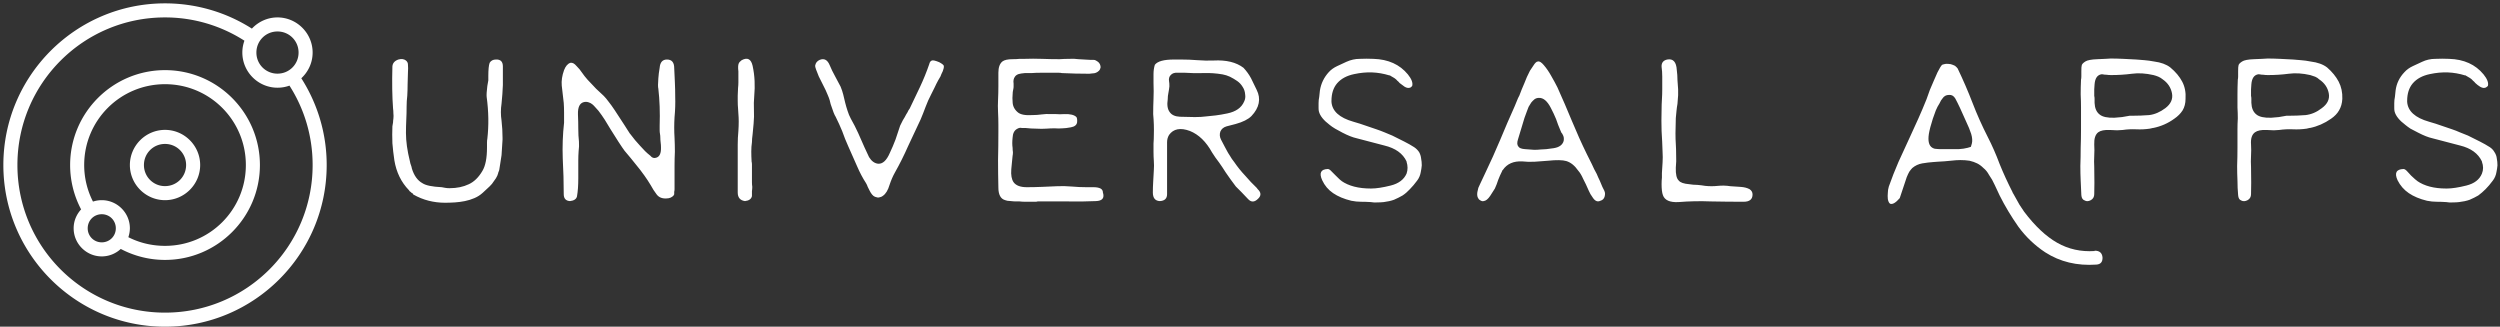 <svg data-v-423bf9ae="" xmlns="http://www.w3.org/2000/svg" viewBox="0 0 727 95" class="iconLeft"><rect x="0" y="0" width="727" height="95" fill="#333333" stroke="none"/><!----><!----><!----><g data-v-423bf9ae="" id="3d4f0cbc-67c2-499f-b434-7f245c85ba37" fill="white" transform="matrix(9.619,0,0,9.619,114.012,-34.827)"><path d="M3.14 5.42L3.14 5.42L3.14 5.42Q3.35 5.41 3.35 5.63L3.35 5.63L3.35 5.63Q3.35 5.91 3.35 6.19L3.35 6.19L3.35 6.19Q3.34 6.46 3.31 6.75L3.31 6.75L3.31 6.75Q3.27 7.01 3.31 7.27L3.31 7.27L3.31 7.27Q3.34 7.53 3.34 7.79L3.34 7.79L3.34 7.84L3.31 8.31L3.31 8.31Q3.29 8.46 3.27 8.57L3.27 8.57L3.27 8.57Q3.25 8.69 3.24 8.76L3.24 8.76L3.23 8.79L3.21 8.84L3.21 8.85L3.21 8.85Q3.19 8.93 3.14 9.01L3.14 9.01L3.14 9.01Q3.08 9.10 3.02 9.18L3.02 9.18L3.02 9.18Q2.95 9.26 2.88 9.32L2.88 9.32L2.88 9.32Q2.80 9.39 2.74 9.45L2.74 9.45L2.74 9.45Q2.63 9.55 2.49 9.61L2.49 9.61L2.49 9.61Q2.35 9.67 2.20 9.70L2.20 9.70L2.20 9.70Q2.05 9.73 1.90 9.74L1.90 9.74L1.90 9.74Q1.74 9.75 1.60 9.75L1.60 9.75L1.60 9.75Q1.35 9.75 1.11 9.69L1.11 9.69L1.11 9.69Q0.87 9.63 0.64 9.50L0.64 9.50L0.64 9.50Q0.63 9.48 0.63 9.47L0.63 9.47L0.63 9.47Q0.61 9.47 0.59 9.45L0.59 9.45L0.59 9.45Q0.58 9.44 0.57 9.43L0.57 9.43L0.57 9.43Q0.55 9.41 0.53 9.40L0.53 9.40L0.53 9.40Q0.52 9.39 0.51 9.37L0.51 9.37L0.51 9.37Q0.16 9.01 0.07 8.47L0.07 8.47L0.07 8.47Q0.03 8.20 0.01 7.95L0.01 7.95L0.01 7.95Q0 7.69 0.01 7.44L0.01 7.44L0.01 7.44Q0.02 7.38 0.03 7.32L0.03 7.32L0.03 7.32Q0.03 7.27 0.04 7.21L0.04 7.21L0.04 7.21Q0.05 7.12 0.04 7.05L0.04 7.05L0.04 7.05Q0.04 6.97 0.03 6.90L0.03 6.90L0.03 6.90Q-0.01 6.36 0.01 5.63L0.01 5.63L0.01 5.63Q0.02 5.48 0.19 5.42L0.19 5.42L0.19 5.42Q0.33 5.38 0.42 5.45L0.42 5.45L0.42 5.45Q0.48 5.50 0.48 5.57L0.48 5.57L0.48 5.57Q0.49 5.67 0.48 5.82L0.48 5.82L0.48 5.82Q0.48 5.97 0.47 6.17L0.47 6.17L0.47 6.17Q0.47 6.34 0.46 6.51L0.46 6.51L0.46 6.51Q0.44 6.68 0.44 6.84L0.44 6.84L0.44 6.84Q0.44 7.05 0.43 7.24L0.43 7.24L0.43 7.24Q0.42 7.44 0.42 7.64L0.42 7.64L0.42 7.64Q0.42 8.02 0.54 8.50L0.54 8.50L0.54 8.50Q0.55 8.56 0.57 8.61L0.57 8.61L0.57 8.61Q0.59 8.66 0.60 8.72L0.60 8.72L0.60 8.72Q0.70 9.04 0.92 9.16L0.92 9.16L0.92 9.16Q1.07 9.26 1.50 9.28L1.50 9.28L1.50 9.28Q1.56 9.29 1.61 9.30L1.61 9.30L1.61 9.30Q1.67 9.31 1.73 9.31L1.73 9.31L1.74 9.31L1.74 9.31L1.74 9.31Q2.07 9.31 2.32 9.19L2.32 9.19L2.32 9.19Q2.56 9.08 2.73 8.79L2.73 8.79L2.73 8.79Q2.87 8.56 2.87 8.08L2.87 8.08L2.87 8.08Q2.87 7.99 2.87 7.93L2.87 7.93L2.87 7.93Q2.87 7.86 2.88 7.82L2.88 7.82L2.88 7.82Q2.95 7.21 2.86 6.55L2.86 6.55L2.86 6.55Q2.85 6.46 2.88 6.22L2.88 6.22L2.88 6.22Q2.90 6.13 2.91 6.05L2.91 6.05L2.91 6.05Q2.91 5.97 2.91 5.92L2.91 5.92L2.91 5.92Q2.91 5.63 2.95 5.52L2.95 5.52L2.95 5.52Q3.01 5.42 3.14 5.42ZM5.59 9.56L5.59 9.56L5.59 9.56Q5.56 9.68 5.38 9.70L5.38 9.70L5.38 9.70Q5.19 9.69 5.19 9.49L5.19 9.49L5.19 9.49Q5.19 8.96 5.16 8.41L5.16 8.41L5.16 8.41Q5.14 7.87 5.20 7.33L5.20 7.33L5.20 7.33L5.20 7.33Q5.20 7.17 5.20 7.02L5.20 7.02L5.20 7.02Q5.20 6.87 5.19 6.73L5.19 6.73L5.13 6.21L5.13 6.21Q5.11 5.99 5.20 5.74L5.20 5.74L5.20 5.74Q5.27 5.56 5.39 5.52L5.39 5.52L5.39 5.52Q5.48 5.50 5.58 5.62L5.58 5.62L5.58 5.62Q5.68 5.72 5.73 5.80L5.73 5.80L5.73 5.80Q5.82 5.93 5.91 6.03L5.91 6.03L5.91 6.03Q6.00 6.13 6.09 6.22L6.09 6.22L6.09 6.22Q6.17 6.31 6.24 6.37L6.24 6.37L6.24 6.37Q6.32 6.44 6.40 6.52L6.40 6.52L6.40 6.52Q6.47 6.59 6.55 6.70L6.55 6.70L6.55 6.70Q6.63 6.80 6.73 6.95L6.73 6.95L7.03 7.41L7.03 7.41Q7.06 7.46 7.10 7.52L7.10 7.52L7.10 7.52Q7.14 7.58 7.19 7.66L7.19 7.66L7.20 7.67L7.20 7.67Q7.34 7.86 7.50 8.03L7.50 8.03L7.50 8.03Q7.57 8.11 7.65 8.19L7.65 8.19L7.65 8.19Q7.72 8.26 7.81 8.33L7.81 8.33L7.81 8.33Q7.88 8.42 7.98 8.39L7.98 8.39L7.98 8.39Q8.14 8.35 8.13 8.07L8.13 8.07L8.13 8.07Q8.13 8.00 8.12 7.93L8.12 7.93L8.12 7.93Q8.11 7.85 8.11 7.78L8.11 7.78L8.11 7.78Q8.11 7.72 8.10 7.67L8.10 7.67L8.10 7.67Q8.09 7.62 8.09 7.56L8.09 7.56L8.09 7.56Q8.09 7.53 8.09 7.50L8.09 7.50L8.09 7.50Q8.09 7.46 8.09 7.42L8.09 7.42L8.09 7.42Q8.11 6.82 8.05 6.30L8.05 6.30L8.05 6.30Q8.04 6.27 8.04 6.19L8.04 6.19L8.04 6.19Q8.04 6.11 8.05 5.99L8.05 5.99L8.05 5.99Q8.06 5.84 8.09 5.67L8.09 5.67L8.09 5.67Q8.11 5.42 8.31 5.42L8.31 5.42L8.31 5.42Q8.53 5.42 8.53 5.68L8.53 5.68L8.53 5.68Q8.54 5.89 8.55 6.11L8.55 6.11L8.55 6.11Q8.56 6.32 8.56 6.54L8.56 6.54L8.56 6.54Q8.57 6.85 8.54 7.16L8.54 7.16L8.54 7.16Q8.52 7.48 8.54 7.79L8.54 7.79L8.54 7.79Q8.55 8.00 8.55 8.21L8.55 8.21L8.55 8.21Q8.54 8.42 8.54 8.62L8.54 8.62L8.54 8.62Q8.54 8.74 8.54 8.85L8.54 8.85L8.54 8.85Q8.54 8.96 8.54 9.06L8.54 9.06L8.54 9.34L8.54 9.34Q8.54 9.38 8.53 9.42L8.53 9.42L8.53 9.42Q8.53 9.46 8.53 9.50L8.53 9.50L8.53 9.50Q8.52 9.50 8.52 9.51L8.52 9.51L8.52 9.51Q8.52 9.52 8.52 9.52L8.52 9.52L8.52 9.52Q8.44 9.62 8.29 9.62L8.29 9.62L8.29 9.62Q8.10 9.63 8.00 9.50L8.00 9.50L8.00 9.50Q7.90 9.37 7.82 9.22L7.82 9.22L7.82 9.22Q7.73 9.07 7.63 8.93L7.63 8.93L7.63 8.93Q7.51 8.76 7.36 8.58L7.36 8.58L7.36 8.58Q7.21 8.39 7.03 8.18L7.03 8.18L7.03 8.18Q6.97 8.10 6.84 7.90L6.84 7.90L6.60 7.52L6.60 7.52Q6.51 7.38 6.43 7.24L6.43 7.24L6.43 7.24Q6.34 7.10 6.24 6.97L6.24 6.97L6.24 6.97Q6.20 6.92 6.15 6.87L6.15 6.87L6.15 6.87Q6.10 6.81 6.05 6.77L6.05 6.77L6.05 6.77Q6.00 6.73 5.93 6.71L5.93 6.71L5.93 6.71Q5.86 6.69 5.79 6.71L5.79 6.71L5.79 6.71Q5.61 6.76 5.62 7.08L5.62 7.08L5.62 7.08Q5.63 7.31 5.63 7.52L5.63 7.52L5.63 7.52Q5.63 7.72 5.65 7.90L5.65 7.90L5.65 7.90Q5.66 8.05 5.64 8.19L5.64 8.19L5.64 8.19Q5.63 8.33 5.63 8.47L5.63 8.47L5.63 9.00L5.63 9.00Q5.63 9.17 5.62 9.31L5.62 9.31L5.62 9.31Q5.61 9.45 5.59 9.56ZM10.67 9.70L10.67 9.70L10.67 9.70Q10.45 9.67 10.45 9.44L10.45 9.44L10.45 9.44Q10.45 9.07 10.45 8.72L10.45 8.72L10.45 8.72Q10.45 8.36 10.45 7.99L10.45 7.99L10.45 7.99Q10.45 7.79 10.47 7.58L10.47 7.58L10.47 7.58Q10.48 7.43 10.48 7.30L10.48 7.30L10.48 7.30Q10.48 7.17 10.47 7.06L10.47 7.06L10.47 7.06Q10.47 6.99 10.46 6.90L10.46 6.90L10.46 6.90Q10.45 6.80 10.45 6.67L10.45 6.67L10.45 6.67Q10.45 6.60 10.45 6.51L10.45 6.51L10.45 6.51Q10.45 6.41 10.46 6.28L10.46 6.28L10.46 6.28Q10.47 6.19 10.47 6.11L10.47 6.11L10.47 6.11Q10.47 6.04 10.47 5.99L10.47 5.99L10.47 5.84L10.47 5.83L10.47 5.78L10.47 5.78Q10.45 5.61 10.48 5.54L10.48 5.54L10.48 5.54Q10.50 5.49 10.57 5.44L10.57 5.44L10.57 5.44Q10.83 5.30 10.90 5.61L10.90 5.61L10.90 5.61Q10.95 5.84 10.96 6.07L10.96 6.07L10.96 6.07Q10.97 6.29 10.95 6.51L10.95 6.51L10.95 6.51L10.95 6.51Q10.93 6.73 10.94 6.94L10.94 6.94L10.94 6.94Q10.95 7.15 10.93 7.36L10.93 7.36L10.93 7.36Q10.91 7.55 10.90 7.68L10.90 7.68L10.90 7.68Q10.88 7.82 10.88 7.92L10.88 7.92L10.88 7.92Q10.86 8.05 10.86 8.20L10.86 8.20L10.86 8.20Q10.86 8.35 10.87 8.51L10.87 8.51L10.87 8.51Q10.88 8.54 10.88 8.59L10.88 8.59L10.88 8.59Q10.88 8.63 10.88 8.70L10.88 8.70L10.88 8.70Q10.88 8.80 10.88 8.91L10.88 8.91L10.88 8.91Q10.88 9.02 10.88 9.13L10.88 9.13L10.88 9.13Q10.88 9.20 10.89 9.27L10.89 9.27L10.89 9.27Q10.89 9.33 10.88 9.40L10.88 9.40L10.88 9.40Q10.88 9.54 10.88 9.55L10.88 9.55L10.88 9.55Q10.85 9.68 10.67 9.70ZM13.56 6.24L13.56 6.24L13.56 6.24Q13.61 6.36 13.64 6.48L13.64 6.48L13.64 6.48Q13.67 6.60 13.70 6.73L13.70 6.73L13.70 6.73Q13.73 6.85 13.77 6.97L13.77 6.97L13.77 6.97Q13.81 7.10 13.87 7.21L13.87 7.21L13.87 7.21Q13.99 7.42 14.09 7.64L14.09 7.64L14.09 7.64Q14.18 7.85 14.28 8.07L14.28 8.07L14.42 8.37L14.42 8.37Q14.53 8.55 14.69 8.57L14.69 8.57L14.69 8.57Q14.90 8.59 15.05 8.24L15.05 8.24L15.05 8.24Q15.14 8.05 15.22 7.84L15.22 7.84L15.22 7.84Q15.29 7.63 15.36 7.42L15.36 7.42L15.36 7.42Q15.37 7.40 15.40 7.34L15.40 7.34L15.40 7.34Q15.43 7.27 15.50 7.16L15.50 7.16L15.50 7.16Q15.54 7.08 15.58 7.02L15.58 7.02L15.58 7.02Q15.61 6.95 15.65 6.90L15.65 6.90L15.65 6.90Q15.80 6.58 15.96 6.25L15.96 6.25L15.96 6.25Q16.12 5.91 16.24 5.56L16.24 5.56L16.24 5.56Q16.26 5.47 16.32 5.45L16.32 5.45L16.32 5.45Q16.37 5.43 16.54 5.50L16.54 5.50L16.54 5.50Q16.67 5.57 16.68 5.61L16.68 5.61L16.68 5.61Q16.69 5.67 16.65 5.77L16.65 5.77L16.65 5.77Q16.60 5.87 16.58 5.93L16.58 5.93L16.51 6.05L16.51 6.05Q16.45 6.16 16.40 6.27L16.40 6.27L16.40 6.27Q16.35 6.37 16.30 6.47L16.30 6.47L16.30 6.47Q16.20 6.66 16.13 6.85L16.13 6.85L16.13 6.85Q16.06 7.04 15.98 7.23L15.98 7.23L15.98 7.23Q15.79 7.64 15.60 8.04L15.60 8.04L15.60 8.04Q15.42 8.45 15.20 8.84L15.20 8.84L15.20 8.84Q15.11 9.00 15.04 9.21L15.04 9.21L15.04 9.21Q14.97 9.45 14.84 9.54L14.84 9.54L14.84 9.54Q14.79 9.58 14.72 9.59L14.72 9.59L14.72 9.59Q14.68 9.60 14.60 9.57L14.60 9.57L14.60 9.57Q14.55 9.55 14.51 9.50L14.51 9.50L14.51 9.50Q14.47 9.45 14.44 9.39L14.44 9.39L14.44 9.39Q14.41 9.33 14.38 9.27L14.38 9.27L14.38 9.27Q14.36 9.21 14.33 9.16L14.33 9.16L14.33 9.16Q14.18 8.93 14.06 8.65L14.06 8.65L14.06 8.65Q13.94 8.37 13.79 8.04L13.79 8.04L13.79 8.04Q13.69 7.82 13.61 7.59L13.61 7.59L13.61 7.59Q13.52 7.37 13.41 7.15L13.41 7.15L13.41 7.15Q13.36 7.08 13.26 6.77L13.26 6.77L13.26 6.77Q13.25 6.73 13.23 6.65L13.23 6.65L13.23 6.65Q13.21 6.58 13.17 6.49L13.17 6.49L13.17 6.49Q13.11 6.34 13.04 6.21L13.04 6.21L13.04 6.21Q12.97 6.07 12.90 5.93L12.90 5.93L12.90 5.93Q12.79 5.67 12.79 5.61L12.79 5.61L12.79 5.61Q12.81 5.48 12.93 5.43L12.93 5.43L12.93 5.43Q13.13 5.35 13.23 5.59L13.23 5.59L13.23 5.59Q13.30 5.76 13.39 5.92L13.39 5.92L13.39 5.92Q13.48 6.08 13.56 6.24ZM18.33 9.29L18.33 9.29L18.33 9.29Q18.32 8.87 18.32 8.46L18.32 8.46L18.32 8.46Q18.33 8.04 18.33 7.62L18.33 7.62L18.33 7.38L18.33 7.38Q18.33 7.20 18.32 7.01L18.32 7.01L18.32 7.01Q18.31 6.82 18.32 6.64L18.32 6.64L18.32 6.64Q18.33 6.43 18.33 6.23L18.33 6.23L18.33 6.23Q18.33 6.03 18.33 5.82L18.33 5.82L18.33 5.82Q18.33 5.58 18.45 5.48L18.45 5.48L18.45 5.48Q18.54 5.41 18.76 5.41L18.76 5.41L18.76 5.41Q18.88 5.41 18.97 5.40L18.97 5.40L18.97 5.40Q19.05 5.40 19.11 5.40L19.11 5.40L19.11 5.40Q19.38 5.39 19.65 5.40L19.65 5.40L19.65 5.40Q19.91 5.41 20.18 5.41L20.18 5.41L20.18 5.41Q20.32 5.40 20.47 5.40L20.47 5.40L20.47 5.40Q20.61 5.39 20.75 5.41L20.75 5.41L21.10 5.43L21.10 5.43Q21.16 5.43 21.20 5.43L21.20 5.43L21.20 5.43Q21.25 5.43 21.28 5.45L21.28 5.45L21.28 5.45Q21.42 5.52 21.42 5.66L21.42 5.66L21.42 5.66Q21.41 5.72 21.37 5.76L21.37 5.76L21.37 5.76Q21.33 5.80 21.28 5.82L21.28 5.82L21.28 5.82Q21.23 5.84 21.17 5.84L21.17 5.84L21.17 5.84Q21.12 5.85 21.08 5.85L21.08 5.85L21.08 5.85Q20.66 5.85 20.25 5.83L20.25 5.83L20.25 5.83Q20.21 5.82 20.15 5.82L20.15 5.82L20.15 5.82Q20.08 5.82 20.01 5.82L20.01 5.82L19.61 5.82L19.61 5.82Q19.46 5.82 19.33 5.83L19.33 5.83L19.33 5.83Q19.21 5.83 19.13 5.83L19.13 5.83L19.13 5.83Q19.01 5.84 18.94 5.86L18.94 5.86L18.94 5.86Q18.86 5.89 18.83 5.94L18.83 5.94L18.83 5.94Q18.77 6.02 18.79 6.15L18.79 6.15L18.79 6.15Q18.79 6.20 18.79 6.24L18.79 6.24L18.79 6.24Q18.79 6.28 18.78 6.32L18.78 6.32L18.78 6.32Q18.76 6.40 18.76 6.49L18.76 6.49L18.76 6.49Q18.75 6.58 18.76 6.69L18.76 6.69L18.76 6.69Q18.76 6.88 18.91 7.01L18.91 7.01L18.91 7.01Q19.03 7.12 19.35 7.10L19.35 7.10L19.35 7.10Q19.50 7.10 19.64 7.08L19.64 7.08L19.64 7.08Q19.78 7.06 19.92 7.07L19.92 7.07L19.92 7.07Q19.98 7.07 20.08 7.07L20.08 7.07L20.08 7.07Q20.18 7.08 20.32 7.07L20.32 7.07L20.32 7.07Q20.59 7.06 20.69 7.16L20.69 7.16L20.69 7.16Q20.72 7.21 20.71 7.32L20.71 7.32L20.71 7.32Q20.69 7.44 20.52 7.47L20.52 7.47L20.52 7.47Q20.36 7.50 20.27 7.50L20.27 7.50L20.27 7.50Q20.15 7.51 20.03 7.50L20.03 7.50L20.03 7.50Q19.91 7.50 19.78 7.51L19.78 7.51L19.78 7.51Q19.63 7.52 19.48 7.51L19.48 7.51L19.48 7.51Q19.32 7.51 19.15 7.49L19.15 7.49L19.15 7.49Q19.13 7.49 19.10 7.49L19.10 7.49L19.10 7.49Q19.07 7.49 19.05 7.49L19.05 7.49L19.04 7.49L19.04 7.49Q18.97 7.47 18.89 7.52L18.89 7.52L18.89 7.52Q18.77 7.59 18.76 7.78L18.76 7.78L18.76 7.78Q18.74 7.96 18.76 8.09L18.76 8.09L18.76 8.09Q18.76 8.16 18.77 8.22L18.77 8.22L18.77 8.22Q18.77 8.29 18.76 8.33L18.76 8.33L18.76 8.33Q18.75 8.44 18.74 8.53L18.74 8.53L18.74 8.53Q18.73 8.63 18.72 8.74L18.72 8.74L18.72 8.74Q18.70 9.00 18.79 9.13L18.79 9.13L18.79 9.13Q18.90 9.28 19.19 9.28L19.19 9.28L19.19 9.28Q19.41 9.28 19.65 9.27L19.65 9.27L19.65 9.27Q19.88 9.26 20.11 9.25L20.11 9.25L20.11 9.25Q20.32 9.24 20.55 9.26L20.55 9.26L20.55 9.26Q20.77 9.28 20.99 9.28L20.99 9.28L20.99 9.28Q21.07 9.28 21.21 9.28L21.21 9.28L21.21 9.28Q21.34 9.28 21.42 9.32L21.42 9.32L21.42 9.32Q21.49 9.36 21.49 9.44L21.49 9.44L21.49 9.44Q21.57 9.69 21.28 9.70L21.28 9.70L21.28 9.70Q20.83 9.72 20.40 9.71L20.40 9.71L20.40 9.71Q19.96 9.71 19.52 9.71L19.52 9.71L19.52 9.71Q19.50 9.71 19.47 9.72L19.47 9.72L19.47 9.72Q19.45 9.72 19.43 9.72L19.43 9.72L19.43 9.72Q19.27 9.72 19.16 9.72L19.16 9.72L19.16 9.72Q19.04 9.72 18.97 9.71L18.97 9.71L18.97 9.71Q18.92 9.71 18.86 9.71L18.86 9.71L18.86 9.71Q18.79 9.71 18.71 9.70L18.71 9.70L18.71 9.70Q18.64 9.69 18.60 9.69L18.60 9.69L18.60 9.69Q18.55 9.68 18.53 9.67L18.53 9.67L18.53 9.67Q18.33 9.61 18.33 9.29ZM25.74 5.67L25.74 5.67L25.74 5.67Q25.88 5.82 25.97 5.99L25.97 5.99L25.97 5.99Q26.05 6.16 26.14 6.34L26.14 6.34L26.14 6.34Q26.24 6.54 26.20 6.74L26.20 6.74L26.20 6.74Q26.16 6.94 25.98 7.13L25.98 7.13L25.98 7.13Q25.83 7.28 25.50 7.37L25.50 7.37L25.50 7.37Q25.38 7.40 25.23 7.44L25.23 7.44L25.23 7.44Q25.09 7.48 25.04 7.60L25.04 7.60L25.04 7.60Q25.00 7.72 25.06 7.84L25.06 7.84L25.06 7.84Q25.13 7.97 25.17 8.05L25.17 8.05L25.17 8.05Q25.21 8.13 25.24 8.18L25.24 8.18L25.24 8.18Q25.27 8.24 25.33 8.33L25.33 8.33L25.33 8.33Q25.38 8.42 25.46 8.52L25.46 8.52L25.46 8.52Q25.61 8.74 25.79 8.93L25.79 8.93L25.79 8.93Q25.96 9.13 26.14 9.30L26.14 9.30L26.17 9.34L26.17 9.34Q26.33 9.49 26.18 9.63L26.18 9.63L26.18 9.63Q26.02 9.79 25.88 9.64L25.88 9.64L25.88 9.64Q25.76 9.52 25.68 9.43L25.68 9.43L25.68 9.43Q25.59 9.34 25.51 9.26L25.51 9.26L25.51 9.26Q25.35 9.05 25.20 8.83L25.20 8.83L25.20 8.83Q25.10 8.67 25.00 8.53L25.00 8.53L25.00 8.53Q24.89 8.39 24.79 8.23L24.79 8.23L24.79 8.23Q24.52 7.74 24.12 7.58L24.12 7.58L24.12 7.58Q23.69 7.42 23.49 7.70L23.49 7.70L23.49 7.70Q23.43 7.80 23.43 7.92L23.43 7.92L23.43 9.40L23.43 9.49L23.43 9.49Q23.43 9.69 23.21 9.70L23.21 9.70L23.21 9.70Q23.00 9.69 23.00 9.44L23.00 9.44L23.00 9.44Q23.00 9.28 23.01 9.12L23.01 9.12L23.01 9.12Q23.02 8.95 23.03 8.76L23.03 8.76L23.03 8.76Q23.04 8.63 23.03 8.49L23.03 8.49L23.03 8.49Q23.02 8.35 23.02 8.22L23.02 8.22L23.02 8.22Q23.02 8.09 23.02 7.96L23.02 7.96L23.02 7.96Q23.03 7.83 23.03 7.70L23.03 7.70L23.03 7.70Q23.04 7.40 23.01 7.07L23.01 7.07L23.01 7.07Q23.01 6.84 23.02 6.61L23.02 6.61L23.02 6.61Q23.03 6.38 23.02 6.14L23.02 6.14L23.02 6.14Q23.02 6.02 23.02 5.86L23.02 5.86L23.02 5.86Q23.02 5.71 23.06 5.58L23.06 5.58L23.06 5.58Q23.18 5.42 23.64 5.42L23.64 5.42L23.85 5.42L23.85 5.42Q24.10 5.42 24.35 5.44L24.35 5.44L24.35 5.44Q24.60 5.46 24.84 5.45L24.84 5.45L24.84 5.45Q25.41 5.42 25.74 5.67ZM23.82 7.15L23.82 7.15L23.82 7.15Q24.08 7.16 24.27 7.16L24.27 7.16L24.27 7.16Q24.47 7.16 24.61 7.14L24.61 7.14L24.61 7.14Q24.74 7.13 24.90 7.11L24.90 7.11L24.90 7.11Q25.06 7.09 25.25 7.05L25.25 7.05L25.25 7.05Q25.64 6.97 25.76 6.69L25.76 6.69L25.76 6.69Q25.81 6.59 25.79 6.47L25.79 6.47L25.79 6.47Q25.78 6.34 25.71 6.24L25.71 6.24L25.71 6.24Q25.65 6.14 25.55 6.07L25.55 6.07L25.55 6.07Q25.45 6.00 25.33 5.94L25.33 5.94L25.33 5.94Q25.22 5.89 25.11 5.87L25.11 5.87L25.11 5.87Q24.82 5.82 24.54 5.83L24.54 5.83L24.54 5.83Q24.25 5.84 23.97 5.82L23.97 5.82L23.97 5.82Q23.91 5.82 23.86 5.82L23.86 5.82L23.86 5.82Q23.81 5.82 23.75 5.82L23.75 5.82L23.75 5.82Q23.61 5.81 23.54 5.89L23.54 5.89L23.54 5.89Q23.47 5.96 23.49 6.08L23.49 6.08L23.49 6.08Q23.50 6.12 23.50 6.23L23.50 6.23L23.50 6.23Q23.49 6.33 23.47 6.43L23.47 6.43L23.47 6.43Q23.45 6.52 23.45 6.62L23.45 6.62L23.45 6.62Q23.41 6.88 23.51 7.01L23.51 7.01L23.51 7.01Q23.60 7.14 23.82 7.15ZM30.99 9.08L30.99 9.08L30.99 9.08Q30.88 9.23 30.77 9.34L30.77 9.34L30.77 9.34Q30.67 9.45 30.55 9.53L30.55 9.53L30.55 9.53Q30.43 9.60 30.29 9.66L30.29 9.66L30.29 9.66Q30.15 9.71 29.98 9.73L29.98 9.73L29.98 9.73Q29.89 9.74 29.79 9.74L29.79 9.74L29.79 9.74Q29.70 9.75 29.59 9.73L29.59 9.73L29.59 9.73Q29.44 9.72 29.29 9.72L29.29 9.72L29.29 9.72Q29.15 9.72 29.00 9.69L29.00 9.69L29.00 9.69Q28.67 9.61 28.45 9.46L28.45 9.46L28.45 9.46Q28.23 9.31 28.12 9.07L28.12 9.07L28.12 9.07Q27.97 8.74 28.29 8.73L28.29 8.73L28.29 8.73Q28.34 8.73 28.41 8.81L28.41 8.81L28.41 8.81Q28.49 8.89 28.53 8.93L28.53 8.93L28.53 8.93Q28.67 9.07 28.69 9.08L28.69 9.08L28.70 9.08L28.70 9.09L28.70 9.09Q29.03 9.32 29.59 9.32L29.59 9.32L29.59 9.32L29.60 9.32L29.60 9.32Q29.83 9.32 30.19 9.23L30.19 9.23L30.19 9.23Q30.55 9.14 30.67 8.87L30.67 8.87L30.67 8.87Q30.73 8.70 30.67 8.51L30.67 8.51L30.67 8.50L30.67 8.50Q30.50 8.14 30.00 8.02L30.00 8.02L29.16 7.80L29.16 7.80Q28.98 7.76 28.73 7.63L28.73 7.63L28.73 7.63Q28.60 7.56 28.51 7.51L28.51 7.51L28.51 7.51Q28.41 7.45 28.35 7.40L28.35 7.40L28.35 7.40Q28.07 7.19 28.02 6.99L28.02 6.99L28.02 6.99Q28.01 6.95 28.01 6.89L28.01 6.89L28.01 6.89Q28.01 6.83 28.01 6.74L28.01 6.74L28.01 6.74Q28.01 6.64 28.03 6.55L28.03 6.55L28.03 6.55Q28.04 6.46 28.05 6.36L28.05 6.36L28.05 6.36Q28.10 6.04 28.32 5.80L28.32 5.80L28.32 5.80Q28.42 5.69 28.57 5.62L28.57 5.62L28.57 5.62Q28.72 5.55 28.85 5.49L28.85 5.49L28.85 5.49Q29.05 5.40 29.25 5.40L29.25 5.40L29.25 5.40Q29.46 5.39 29.67 5.40L29.67 5.40L29.67 5.40Q30.34 5.42 30.71 5.87L30.71 5.87L30.71 5.87Q30.88 6.08 30.84 6.22L30.84 6.22L30.80 6.26L30.80 6.26Q30.69 6.32 30.54 6.19L30.54 6.19L30.54 6.19Q30.50 6.16 30.46 6.13L30.46 6.13L30.46 6.13Q30.43 6.09 30.39 6.06L30.39 6.06L30.39 6.06Q30.36 6.02 30.30 5.98L30.30 5.98L30.30 5.98Q30.25 5.95 30.18 5.91L30.18 5.91L30.17 5.90L30.15 5.90L30.15 5.90Q29.89 5.82 29.63 5.81L29.63 5.81L29.63 5.81Q29.37 5.80 29.09 5.86L29.09 5.86L29.09 5.86Q28.75 5.93 28.57 6.14L28.57 6.14L28.57 6.14Q28.40 6.34 28.40 6.67L28.40 6.67L28.40 6.69L28.40 6.70L28.40 6.70Q28.43 7.12 29.06 7.30L29.06 7.30L29.26 7.36L29.76 7.53L29.76 7.53Q29.88 7.57 30.00 7.62L30.00 7.62L30.00 7.62Q30.11 7.67 30.24 7.72L30.24 7.72L30.24 7.72Q30.43 7.81 30.60 7.90L30.60 7.90L30.60 7.90Q30.76 7.98 30.90 8.07L30.90 8.07L30.90 8.07Q30.99 8.13 31.05 8.22L31.05 8.22L31.05 8.22Q31.10 8.31 31.11 8.41L31.11 8.41L31.11 8.41Q31.13 8.51 31.13 8.62L31.13 8.62L31.13 8.62Q31.12 8.73 31.10 8.82L31.10 8.82L31.10 8.82Q31.09 8.89 31.06 8.96L31.06 8.96L31.06 8.96Q31.03 9.03 30.99 9.08ZM36.67 9.47L36.67 9.47L36.67 9.47Q36.67 9.65 36.53 9.69L36.53 9.69L36.53 9.69Q36.41 9.75 36.31 9.61L36.31 9.61L36.31 9.61Q36.26 9.54 36.23 9.49L36.23 9.49L36.23 9.49Q36.20 9.43 36.18 9.39L36.18 9.39L36.18 9.39Q36.09 9.18 36.01 9.03L36.01 9.03L36.01 9.03Q35.94 8.87 35.86 8.78L35.86 8.78L35.86 8.78Q35.70 8.55 35.50 8.49L35.50 8.49L35.50 8.49Q35.33 8.44 34.95 8.48L34.95 8.48L34.95 8.48Q34.73 8.50 34.54 8.51L34.54 8.51L34.54 8.51Q34.34 8.52 34.17 8.50L34.17 8.50L34.17 8.50Q33.77 8.48 33.58 8.76L33.58 8.76L33.56 8.78L33.56 8.79L33.56 8.79Q33.49 8.93 33.44 9.06L33.44 9.06L33.44 9.06Q33.40 9.19 33.34 9.32L33.34 9.32L33.20 9.54L33.20 9.54Q33.10 9.69 33.00 9.70L33.00 9.70L33.00 9.70Q32.95 9.72 32.86 9.65L32.86 9.65L32.86 9.65Q32.82 9.60 32.81 9.55L32.81 9.55L32.81 9.55Q32.80 9.49 32.81 9.43L32.81 9.43L32.81 9.43Q32.82 9.37 32.84 9.30L32.84 9.30L32.84 9.30Q32.87 9.24 32.89 9.19L32.89 9.19L33.05 8.85L33.05 8.85Q33.29 8.35 33.50 7.85L33.50 7.85L33.50 7.85Q33.71 7.34 33.94 6.83L33.94 6.83L33.94 6.83Q33.98 6.74 34.01 6.66L34.01 6.66L34.01 6.66Q34.04 6.58 34.08 6.51L34.08 6.51L34.08 6.51Q34.15 6.32 34.23 6.14L34.23 6.14L34.23 6.14Q34.30 5.95 34.40 5.76L34.40 5.76L34.50 5.61L34.50 5.61Q34.58 5.48 34.64 5.48L34.64 5.48L34.64 5.48Q34.71 5.46 34.82 5.59L34.82 5.59L34.82 5.59Q34.94 5.73 35.04 5.91L35.04 5.91L35.04 5.91Q35.15 6.10 35.23 6.26L35.23 6.26L35.23 6.26Q35.46 6.77 35.67 7.28L35.67 7.28L35.67 7.28Q35.88 7.79 36.12 8.28L36.12 8.28L36.12 8.28Q36.20 8.43 36.27 8.58L36.27 8.58L36.27 8.58Q36.34 8.74 36.42 8.88L36.42 8.88L36.42 8.88Q36.46 8.98 36.51 9.08L36.51 9.08L36.51 9.08Q36.55 9.17 36.59 9.27L36.59 9.27L36.59 9.27Q36.63 9.34 36.65 9.39L36.65 9.39L36.65 9.39Q36.67 9.44 36.67 9.47ZM35.32 7.56L35.32 7.56L35.32 7.56Q35.25 7.40 35.19 7.22L35.19 7.22L35.19 7.22Q35.12 7.05 35.03 6.88L35.03 6.88L35.03 6.88Q34.87 6.57 34.67 6.58L34.67 6.58L34.67 6.58Q34.60 6.58 34.54 6.62L34.54 6.62L34.54 6.62Q34.48 6.67 34.44 6.72L34.44 6.72L34.44 6.72Q34.40 6.78 34.36 6.85L34.36 6.85L34.36 6.85Q34.33 6.92 34.31 6.98L34.31 6.98L34.31 6.98Q34.23 7.18 34.17 7.40L34.17 7.40L34.17 7.40Q34.10 7.62 34.04 7.83L34.04 7.83L34.04 7.83Q33.99 7.98 34.05 8.05L34.05 8.05L34.05 8.05Q34.09 8.12 34.26 8.13L34.26 8.13L34.26 8.13Q34.41 8.14 34.53 8.15L34.53 8.15L34.53 8.15Q34.64 8.15 34.72 8.14L34.72 8.14L34.72 8.14Q34.87 8.14 35.12 8.10L35.12 8.10L35.12 8.10Q35.37 8.06 35.42 7.88L35.42 7.88L35.42 7.88Q35.44 7.77 35.39 7.69L35.39 7.69L35.39 7.69Q35.38 7.66 35.35 7.63L35.35 7.63L35.35 7.63Q35.33 7.59 35.32 7.56ZM41.04 9.34L41.04 9.34L41.04 9.34Q41.13 9.40 41.13 9.50L41.13 9.50L41.13 9.50Q41.13 9.72 40.86 9.72L40.86 9.72L40.86 9.72Q40.37 9.72 39.87 9.71L39.87 9.71L39.87 9.71Q39.38 9.69 38.89 9.73L38.89 9.73L38.89 9.73Q38.50 9.75 38.42 9.52L38.42 9.52L38.42 9.52Q38.38 9.41 38.38 9.19L38.38 9.19L38.38 9.19Q38.38 9.08 38.39 8.99L38.39 8.99L38.39 8.99Q38.39 8.91 38.39 8.85L38.39 8.85L38.39 8.85Q38.40 8.70 38.41 8.53L38.41 8.53L38.41 8.53Q38.42 8.37 38.41 8.22L38.41 8.22L38.41 8.22Q38.40 7.89 38.38 7.58L38.38 7.58L38.38 7.58Q38.37 7.27 38.38 6.94L38.38 6.94L38.38 6.94Q38.38 6.78 38.39 6.63L38.39 6.63L38.39 6.63Q38.40 6.47 38.40 6.31L38.40 6.31L38.40 6.31Q38.40 6.11 38.40 5.94L38.40 5.94L38.40 5.94Q38.40 5.78 38.38 5.64L38.38 5.64L38.38 5.64Q38.37 5.46 38.55 5.42L38.55 5.42L38.55 5.42Q38.82 5.37 38.84 5.74L38.84 5.74L38.84 5.74Q38.86 5.89 38.86 6.04L38.86 6.04L38.86 6.04Q38.87 6.19 38.88 6.32L38.88 6.32L38.88 6.50L38.86 6.76L38.86 6.76Q38.84 6.87 38.83 6.98L38.83 6.98L38.83 6.98Q38.82 7.09 38.81 7.19L38.81 7.19L38.81 7.19Q38.80 7.45 38.80 7.65L38.80 7.65L38.80 7.65Q38.80 7.84 38.81 7.97L38.81 7.97L38.81 7.97Q38.82 8.13 38.82 8.31L38.82 8.31L38.82 8.31Q38.83 8.49 38.81 8.69L38.81 8.69L38.81 8.69Q38.80 8.99 38.90 9.08L38.90 9.08L38.90 9.08Q38.97 9.17 39.22 9.19L39.22 9.19L39.22 9.19Q39.34 9.21 39.46 9.21L39.46 9.21L39.46 9.21Q39.58 9.22 39.70 9.24L39.70 9.24L39.70 9.24Q39.89 9.26 40.08 9.24L40.08 9.24L40.08 9.24Q40.27 9.22 40.46 9.25L40.46 9.25L40.46 9.25Q40.58 9.26 40.76 9.27L40.76 9.27L40.76 9.27Q40.93 9.28 41.04 9.34ZM46.86 5.58L46.86 5.58L46.86 5.58Q46.91 5.56 46.98 5.55L46.98 5.55L46.98 5.55Q47.05 5.55 47.12 5.56L47.12 5.56L47.12 5.56Q47.19 5.58 47.25 5.61L47.25 5.61L47.25 5.61Q47.30 5.65 47.33 5.69L47.33 5.69L47.33 5.69Q47.58 6.21 47.78 6.73L47.78 6.73L47.78 6.73Q47.98 7.25 48.24 7.76L48.24 7.76L48.24 7.76Q48.44 8.15 48.60 8.58L48.60 8.58L48.60 8.58Q48.77 9.00 48.99 9.43L48.99 9.43L49 9.46L49.01 9.47L49.01 9.47Q49.12 9.67 49.20 9.81L49.20 9.81L49.20 9.81Q49.29 9.95 49.34 10.02L49.34 10.02L49.34 10.02Q49.83 10.67 50.34 10.96L50.34 10.96L50.34 10.96Q50.85 11.25 51.47 11.21L51.47 11.21L51.47 11.20L51.48 11.20L51.48 11.20Q51.69 11.20 51.71 11.40L51.71 11.40L51.71 11.40Q51.72 11.61 51.52 11.62L51.52 11.62L51.52 11.62Q50.65 11.68 49.98 11.25L49.98 11.25L49.98 11.25Q49.51 10.94 49.17 10.48L49.17 10.48L49.17 10.48Q48.84 10.01 48.60 9.53L48.60 9.53L48.60 9.53Q48.53 9.37 48.45 9.21L48.45 9.21L48.45 9.21Q48.38 9.05 48.28 8.91L48.28 8.91L48.28 8.91Q48.21 8.78 48.11 8.70L48.11 8.70L48.11 8.70Q48.02 8.61 47.92 8.56L47.92 8.56L47.92 8.56Q47.82 8.51 47.69 8.48L47.69 8.48L47.69 8.48Q47.56 8.46 47.41 8.46L47.41 8.46L47.41 8.46Q47.29 8.46 47.12 8.48L47.12 8.48L47.12 8.48Q46.94 8.50 46.72 8.51L46.72 8.51L46.59 8.52L46.59 8.52Q46.44 8.53 46.26 8.56L46.26 8.56L46.26 8.56Q46.09 8.59 45.96 8.70L45.96 8.70L45.96 8.70Q45.92 8.74 45.87 8.81L45.87 8.81L45.87 8.81Q45.83 8.88 45.79 8.98L45.79 8.98L45.79 8.98Q45.76 9.06 45.73 9.16L45.73 9.16L45.73 9.16Q45.70 9.26 45.66 9.37L45.66 9.37L45.66 9.37Q45.64 9.43 45.58 9.61L45.58 9.61L45.58 9.61Q45.40 9.82 45.29 9.78L45.29 9.78L45.29 9.78Q45.24 9.75 45.22 9.64L45.22 9.64L45.22 9.64Q45.21 9.54 45.22 9.45L45.22 9.45L45.22 9.45Q45.22 9.36 45.25 9.26L45.25 9.26L45.25 9.26Q45.38 8.89 45.54 8.52L45.54 8.52L45.54 8.52Q45.71 8.15 45.88 7.78L45.88 7.78L45.88 7.78Q46.01 7.49 46.14 7.21L46.14 7.21L46.14 7.21Q46.27 6.92 46.39 6.62L46.39 6.62L46.39 6.62Q46.44 6.48 46.49 6.34L46.49 6.34L46.49 6.34Q46.55 6.20 46.61 6.06L46.61 6.06L46.72 5.81L46.72 5.81Q46.81 5.63 46.86 5.58ZM47.07 6.49L47.07 6.49L47.07 6.49Q46.94 6.49 46.87 6.60L46.87 6.60L46.87 6.60Q46.83 6.64 46.78 6.75L46.78 6.75L46.78 6.75Q46.72 6.84 46.67 6.96L46.67 6.96L46.67 6.96Q46.63 7.08 46.58 7.21L46.58 7.21L46.58 7.21Q46.49 7.49 46.46 7.67L46.46 7.67L46.46 7.67Q46.41 8.00 46.57 8.09L46.57 8.09L46.57 8.09Q46.62 8.12 46.66 8.12L46.66 8.12L46.66 8.12Q46.74 8.13 46.84 8.13L46.84 8.13L46.84 8.13Q46.95 8.13 47.09 8.13L47.09 8.13L47.09 8.13Q47.20 8.13 47.36 8.13L47.36 8.13L47.36 8.13Q47.52 8.12 47.63 8.09L47.63 8.09L47.73 8.06L47.76 7.96L47.76 7.96Q47.79 7.84 47.74 7.67L47.74 7.67L47.74 7.67Q47.69 7.51 47.58 7.28L47.58 7.28L47.58 7.28Q47.48 7.05 47.40 6.88L47.40 6.88L47.40 6.88Q47.32 6.71 47.26 6.60L47.26 6.60L47.26 6.60Q47.19 6.48 47.07 6.49ZM51.46 7.99L51.46 7.99L51.46 7.99Q51.47 8.16 51.46 8.33L51.46 8.33L51.46 8.33Q51.45 8.50 51.46 8.67L51.46 8.67L51.46 8.67Q51.47 9.21 51.46 9.49L51.46 9.49L51.46 9.49Q51.46 9.61 51.36 9.67L51.36 9.67L51.36 9.67Q51.25 9.73 51.17 9.68L51.17 9.68L51.17 9.68Q51.08 9.65 51.07 9.52L51.07 9.52L51.07 9.52Q51.06 9.30 51.05 9.08L51.05 9.08L51.05 9.08Q51.04 8.87 51.04 8.64L51.04 8.64L51.04 8.64Q51.05 8.37 51.05 8.09L51.05 8.09L51.05 8.09Q51.06 7.82 51.06 7.53L51.06 7.53L51.06 7.53Q51.06 7.37 51.06 7.20L51.06 7.20L51.06 7.20Q51.06 7.03 51.06 6.87L51.06 6.87L51.06 6.87Q51.06 6.68 51.05 6.47L51.05 6.47L51.05 6.47Q51.05 6.26 51.06 6.03L51.06 6.03L51.06 6.03Q51.07 5.99 51.07 5.93L51.07 5.93L51.07 5.93Q51.07 5.87 51.07 5.78L51.07 5.78L51.07 5.78Q51.07 5.63 51.08 5.61L51.08 5.61L51.08 5.61Q51.08 5.55 51.19 5.48L51.19 5.48L51.19 5.48Q51.28 5.42 51.56 5.41L51.56 5.41L51.56 5.41Q51.69 5.40 51.79 5.40L51.79 5.40L51.79 5.40Q51.89 5.39 51.96 5.39L51.96 5.39L51.96 5.39Q52.14 5.39 52.34 5.40L52.34 5.40L52.34 5.40Q52.53 5.41 52.73 5.42L52.73 5.42L52.73 5.42Q52.84 5.43 52.98 5.44L52.98 5.44L52.98 5.44Q53.11 5.45 53.27 5.48L53.27 5.48L53.27 5.48Q53.58 5.52 53.76 5.66L53.76 5.66L53.76 5.66L53.76 5.66Q54.00 5.86 54.12 6.09L54.12 6.09L54.12 6.09Q54.24 6.32 54.22 6.61L54.22 6.61L54.22 6.61Q54.22 6.81 54.13 6.96L54.13 6.96L54.13 6.96Q54.04 7.10 53.88 7.21L53.88 7.21L53.88 7.21Q53.59 7.42 53.24 7.49L53.24 7.49L53.24 7.49Q53.27 7.48 53.14 7.51L53.14 7.51L53.14 7.51Q52.94 7.54 52.73 7.53L52.73 7.53L52.73 7.53Q52.52 7.52 52.32 7.55L52.32 7.55L52.32 7.55Q52.25 7.55 52.15 7.56L52.15 7.56L52.15 7.56Q52.06 7.56 51.93 7.55L51.93 7.55L51.93 7.55Q51.69 7.54 51.58 7.62L51.58 7.62L51.58 7.62Q51.45 7.72 51.46 7.99ZM52.53 7.12L52.60 7.12L52.60 7.12Q52.86 7.12 53.12 7.10L53.12 7.10L53.12 7.10Q53.37 7.07 53.61 6.89L53.61 6.89L53.61 6.89Q53.86 6.70 53.81 6.44L53.81 6.44L53.81 6.44Q53.76 6.18 53.53 6.02L53.53 6.02L53.53 6.02Q53.47 5.97 53.40 5.94L53.40 5.94L53.40 5.94Q53.33 5.91 53.25 5.89L53.25 5.89L53.25 5.89Q52.90 5.81 52.60 5.85L52.60 5.85L52.60 5.85Q52.45 5.87 52.29 5.88L52.29 5.88L52.29 5.88Q52.14 5.89 51.97 5.89L51.97 5.89L51.97 5.89Q51.89 5.89 51.83 5.88L51.83 5.88L51.83 5.88Q51.77 5.88 51.73 5.87L51.73 5.87L51.73 5.87Q51.69 5.86 51.66 5.87L51.66 5.87L51.66 5.87Q51.49 5.91 51.47 6.17L51.47 6.17L51.47 6.17Q51.47 6.23 51.46 6.32L51.46 6.32L51.46 6.32Q51.46 6.41 51.46 6.52L51.46 6.52L51.46 6.52Q51.47 6.56 51.47 6.61L51.47 6.61L51.47 6.61Q51.47 6.66 51.47 6.73L51.47 6.73L51.47 6.73Q51.48 6.97 51.62 7.08L51.62 7.08L51.62 7.08Q51.75 7.19 52.07 7.18L52.07 7.18L52.07 7.18Q52.19 7.17 52.30 7.16L52.30 7.16L52.30 7.16Q52.41 7.14 52.53 7.12L52.53 7.12ZM56.20 7.99L56.20 7.99L56.20 7.99Q56.21 8.16 56.20 8.33L56.20 8.33L56.20 8.33Q56.19 8.50 56.20 8.67L56.20 8.67L56.20 8.67Q56.21 9.21 56.20 9.49L56.20 9.49L56.20 9.49Q56.20 9.61 56.10 9.67L56.10 9.67L56.10 9.67Q55.99 9.73 55.90 9.68L55.90 9.68L55.90 9.68Q55.82 9.65 55.81 9.52L55.81 9.52L55.81 9.52Q55.79 9.30 55.79 9.08L55.79 9.08L55.79 9.08Q55.78 8.87 55.78 8.64L55.78 8.64L55.78 8.64Q55.79 8.37 55.79 8.09L55.79 8.09L55.79 8.09Q55.79 7.82 55.79 7.53L55.79 7.53L55.79 7.53Q55.79 7.37 55.80 7.20L55.80 7.20L55.80 7.20Q55.80 7.03 55.79 6.87L55.79 6.87L55.79 6.87Q55.79 6.68 55.79 6.47L55.79 6.47L55.79 6.47Q55.79 6.26 55.80 6.03L55.80 6.03L55.80 6.03Q55.81 5.99 55.81 5.93L55.81 5.93L55.81 5.93Q55.81 5.87 55.81 5.78L55.81 5.78L55.81 5.78Q55.81 5.63 55.82 5.61L55.82 5.61L55.82 5.61Q55.82 5.55 55.93 5.48L55.93 5.48L55.93 5.48Q56.02 5.42 56.29 5.41L56.29 5.41L56.29 5.41Q56.43 5.40 56.53 5.40L56.53 5.40L56.53 5.40Q56.63 5.39 56.70 5.39L56.70 5.39L56.70 5.39Q56.88 5.39 57.08 5.40L57.08 5.40L57.08 5.40Q57.27 5.41 57.47 5.42L57.47 5.42L57.47 5.42Q57.58 5.43 57.71 5.44L57.71 5.44L57.71 5.44Q57.85 5.45 58.00 5.48L58.00 5.48L58.00 5.48Q58.32 5.52 58.50 5.66L58.50 5.66L58.50 5.66L58.50 5.66Q58.73 5.86 58.85 6.09L58.85 6.09L58.85 6.09Q58.97 6.32 58.96 6.61L58.96 6.61L58.96 6.61Q58.95 6.81 58.86 6.96L58.86 6.96L58.86 6.96Q58.78 7.10 58.62 7.21L58.62 7.21L58.62 7.21Q58.32 7.42 57.98 7.49L57.98 7.49L57.98 7.49Q58.00 7.48 57.88 7.51L57.88 7.51L57.88 7.51Q57.67 7.54 57.47 7.53L57.47 7.53L57.47 7.53Q57.26 7.52 57.05 7.55L57.05 7.55L57.05 7.55Q56.98 7.55 56.89 7.56L56.89 7.56L56.89 7.56Q56.80 7.56 56.67 7.55L56.67 7.55L56.67 7.55Q56.43 7.54 56.32 7.62L56.32 7.62L56.32 7.62Q56.18 7.72 56.20 7.99ZM57.27 7.12L57.33 7.12L57.33 7.12Q57.60 7.12 57.85 7.10L57.85 7.10L57.85 7.10Q58.11 7.07 58.34 6.89L58.34 6.89L58.34 6.89Q58.60 6.70 58.55 6.44L58.55 6.44L58.55 6.44Q58.50 6.18 58.26 6.02L58.26 6.02L58.26 6.02Q58.21 5.97 58.14 5.94L58.14 5.94L58.14 5.94Q58.06 5.91 57.99 5.89L57.99 5.89L57.99 5.89Q57.64 5.81 57.34 5.85L57.34 5.85L57.34 5.85Q57.19 5.87 57.03 5.88L57.03 5.88L57.03 5.88Q56.88 5.89 56.71 5.89L56.71 5.89L56.71 5.89Q56.63 5.89 56.57 5.88L56.57 5.88L56.57 5.88Q56.51 5.88 56.47 5.87L56.47 5.87L56.47 5.87Q56.43 5.86 56.40 5.87L56.40 5.87L56.40 5.87Q56.23 5.91 56.21 6.17L56.21 6.17L56.21 6.17Q56.21 6.23 56.20 6.32L56.20 6.32L56.20 6.32Q56.20 6.41 56.20 6.52L56.20 6.52L56.20 6.52Q56.21 6.56 56.21 6.61L56.21 6.61L56.21 6.61Q56.21 6.66 56.21 6.73L56.21 6.73L56.21 6.73Q56.22 6.97 56.36 7.08L56.36 7.08L56.36 7.08Q56.49 7.19 56.81 7.18L56.81 7.18L56.81 7.18Q56.92 7.17 57.04 7.16L57.04 7.16L57.04 7.16Q57.15 7.14 57.27 7.12L57.27 7.12ZM63.51 9.08L63.51 9.08L63.51 9.08Q63.40 9.23 63.29 9.34L63.29 9.34L63.29 9.34Q63.18 9.45 63.07 9.53L63.07 9.53L63.07 9.53Q62.95 9.60 62.81 9.66L62.81 9.66L62.81 9.66Q62.67 9.71 62.49 9.73L62.49 9.73L62.49 9.73Q62.41 9.74 62.31 9.74L62.31 9.74L62.31 9.74Q62.21 9.75 62.10 9.73L62.10 9.73L62.10 9.73Q61.95 9.72 61.81 9.72L61.81 9.72L61.81 9.72Q61.67 9.72 61.52 9.69L61.52 9.69L61.52 9.69Q61.19 9.61 60.97 9.46L60.97 9.46L60.97 9.46Q60.75 9.31 60.63 9.07L60.63 9.07L60.63 9.07Q60.48 8.74 60.81 8.73L60.81 8.73L60.81 8.73Q60.86 8.73 60.93 8.81L60.93 8.81L60.93 8.81Q61.00 8.89 61.04 8.93L61.04 8.93L61.04 8.93Q61.19 9.07 61.21 9.08L61.21 9.08L61.22 9.08L61.22 9.09L61.22 9.09Q61.55 9.32 62.10 9.32L62.10 9.32L62.11 9.32L62.12 9.32L62.12 9.32Q62.35 9.32 62.71 9.23L62.71 9.23L62.71 9.23Q63.07 9.14 63.18 8.87L63.18 8.87L63.18 8.87Q63.25 8.70 63.18 8.51L63.18 8.51L63.18 8.50L63.18 8.50Q63.01 8.14 62.52 8.02L62.52 8.02L61.68 7.80L61.68 7.80Q61.50 7.76 61.25 7.63L61.25 7.63L61.25 7.63Q61.12 7.56 61.02 7.51L61.02 7.51L61.02 7.51Q60.93 7.45 60.87 7.40L60.87 7.40L60.87 7.40Q60.59 7.19 60.54 6.99L60.54 6.99L60.54 6.99Q60.53 6.95 60.53 6.89L60.53 6.89L60.53 6.89Q60.53 6.83 60.53 6.74L60.53 6.74L60.53 6.74Q60.53 6.64 60.55 6.55L60.55 6.55L60.55 6.55Q60.56 6.46 60.57 6.36L60.57 6.36L60.57 6.36Q60.61 6.04 60.84 5.80L60.84 5.80L60.84 5.80Q60.94 5.69 61.09 5.62L61.09 5.62L61.09 5.62Q61.24 5.55 61.37 5.49L61.37 5.49L61.37 5.49Q61.56 5.40 61.77 5.40L61.77 5.40L61.77 5.40Q61.98 5.39 62.19 5.40L62.19 5.40L62.19 5.40Q62.86 5.42 63.23 5.87L63.23 5.87L63.23 5.87Q63.40 6.08 63.36 6.22L63.36 6.22L63.31 6.26L63.31 6.26Q63.21 6.32 63.05 6.19L63.05 6.19L63.05 6.19Q63.01 6.16 62.98 6.13L62.98 6.13L62.98 6.13Q62.95 6.09 62.91 6.06L62.91 6.06L62.91 6.06Q62.88 6.02 62.82 5.98L62.82 5.98L62.82 5.98Q62.77 5.95 62.70 5.91L62.70 5.91L62.69 5.90L62.67 5.90L62.67 5.90Q62.41 5.82 62.15 5.81L62.15 5.81L62.15 5.81Q61.89 5.80 61.61 5.86L61.61 5.86L61.61 5.86Q61.27 5.93 61.09 6.14L61.09 6.14L61.09 6.14Q60.92 6.34 60.92 6.67L60.92 6.67L60.92 6.69L60.92 6.70L60.92 6.70Q60.95 7.12 61.58 7.30L61.58 7.30L61.78 7.36L62.28 7.53L62.28 7.53Q62.40 7.57 62.51 7.62L62.51 7.62L62.51 7.62Q62.63 7.67 62.76 7.72L62.76 7.72L62.76 7.72Q62.95 7.81 63.12 7.90L63.12 7.90L63.12 7.90Q63.28 7.98 63.42 8.07L63.42 8.07L63.42 8.07Q63.51 8.13 63.56 8.22L63.56 8.22L63.56 8.22Q63.62 8.31 63.63 8.41L63.63 8.41L63.63 8.41Q63.65 8.51 63.65 8.62L63.65 8.62L63.65 8.62Q63.64 8.73 63.62 8.82L63.62 8.82L63.62 8.82Q63.61 8.89 63.58 8.96L63.58 8.96L63.58 8.96Q63.55 9.03 63.51 9.08Z"></path></g><!----><g data-v-423bf9ae="" id="5eb7b345-9b5f-42f7-a2df-65f1f45a9ed8" transform="matrix(1.022,0,0,1.022,-3.111,-3.111)" stroke="none" fill="white"><path style="text-indent:0;text-transform:none;block-progression:tb" d="M50 4C24.619 4 4 24.619 4 50s20.619 46 46 46 46-20.619 46-46c0-9.085-2.664-17.551-7.219-24.688C90.75 23.483 92 20.882 92 18c0-5.5-4.5-10-10-10-2.867 0-5.453 1.237-7.281 3.187C67.582 6.636 59.086 4 50 4zm0 4c8.336 0 16.068 2.445 22.594 6.625A9.781 9.781 0 0 0 72 18c0 5.5 4.5 10 10 10 1.196 0 2.34-.204 3.406-.594C89.584 33.935 92 41.666 92 50c0 23.22-18.78 42-42 42S8 73.22 8 50 26.78 8 50 8zm32 4c3.337 0 6 2.663 6 6s-2.663 6-6 6a5.97 5.97 0 0 1-6-6c0-3.337 2.663-6 6-6zM50 23c-14.888 0-27 12.112-27 27 0 4.552 1.132 8.857 3.125 12.625C24.813 64.052 24 65.924 24 68c0 4.395 3.605 8 8 8 2.08 0 3.979-.809 5.406-2.125A26.862 26.862 0 0 0 50 77c14.888 0 27-12.112 27-27S64.888 23 50 23zm0 4c12.726 0 23 10.274 23 23S62.726 73 50 73c-3.757 0-7.308-.874-10.438-2.469A7.943 7.943 0 0 0 40 68c0-4.395-3.605-8-8-8-.87 0-1.714.146-2.5.406A22.878 22.878 0 0 1 27 50c0-12.726 10.274-23 23-23zm0 13c-5.5 0-10 4.5-10 10s4.5 10 10 10 10-4.5 10-10-4.5-10-10-10zm0 4c3.337 0 6 2.663 6 6s-2.663 6-6 6a5.97 5.97 0 0 1-6-6c0-3.337 2.663-6 6-6zM32 64c2.233 0 4 1.767 4 4s-1.767 4-4 4a3.97 3.97 0 0 1-4-4c0-2.233 1.767-4 4-4z" overflow="visible" color="#000"></path></g><!----></svg>